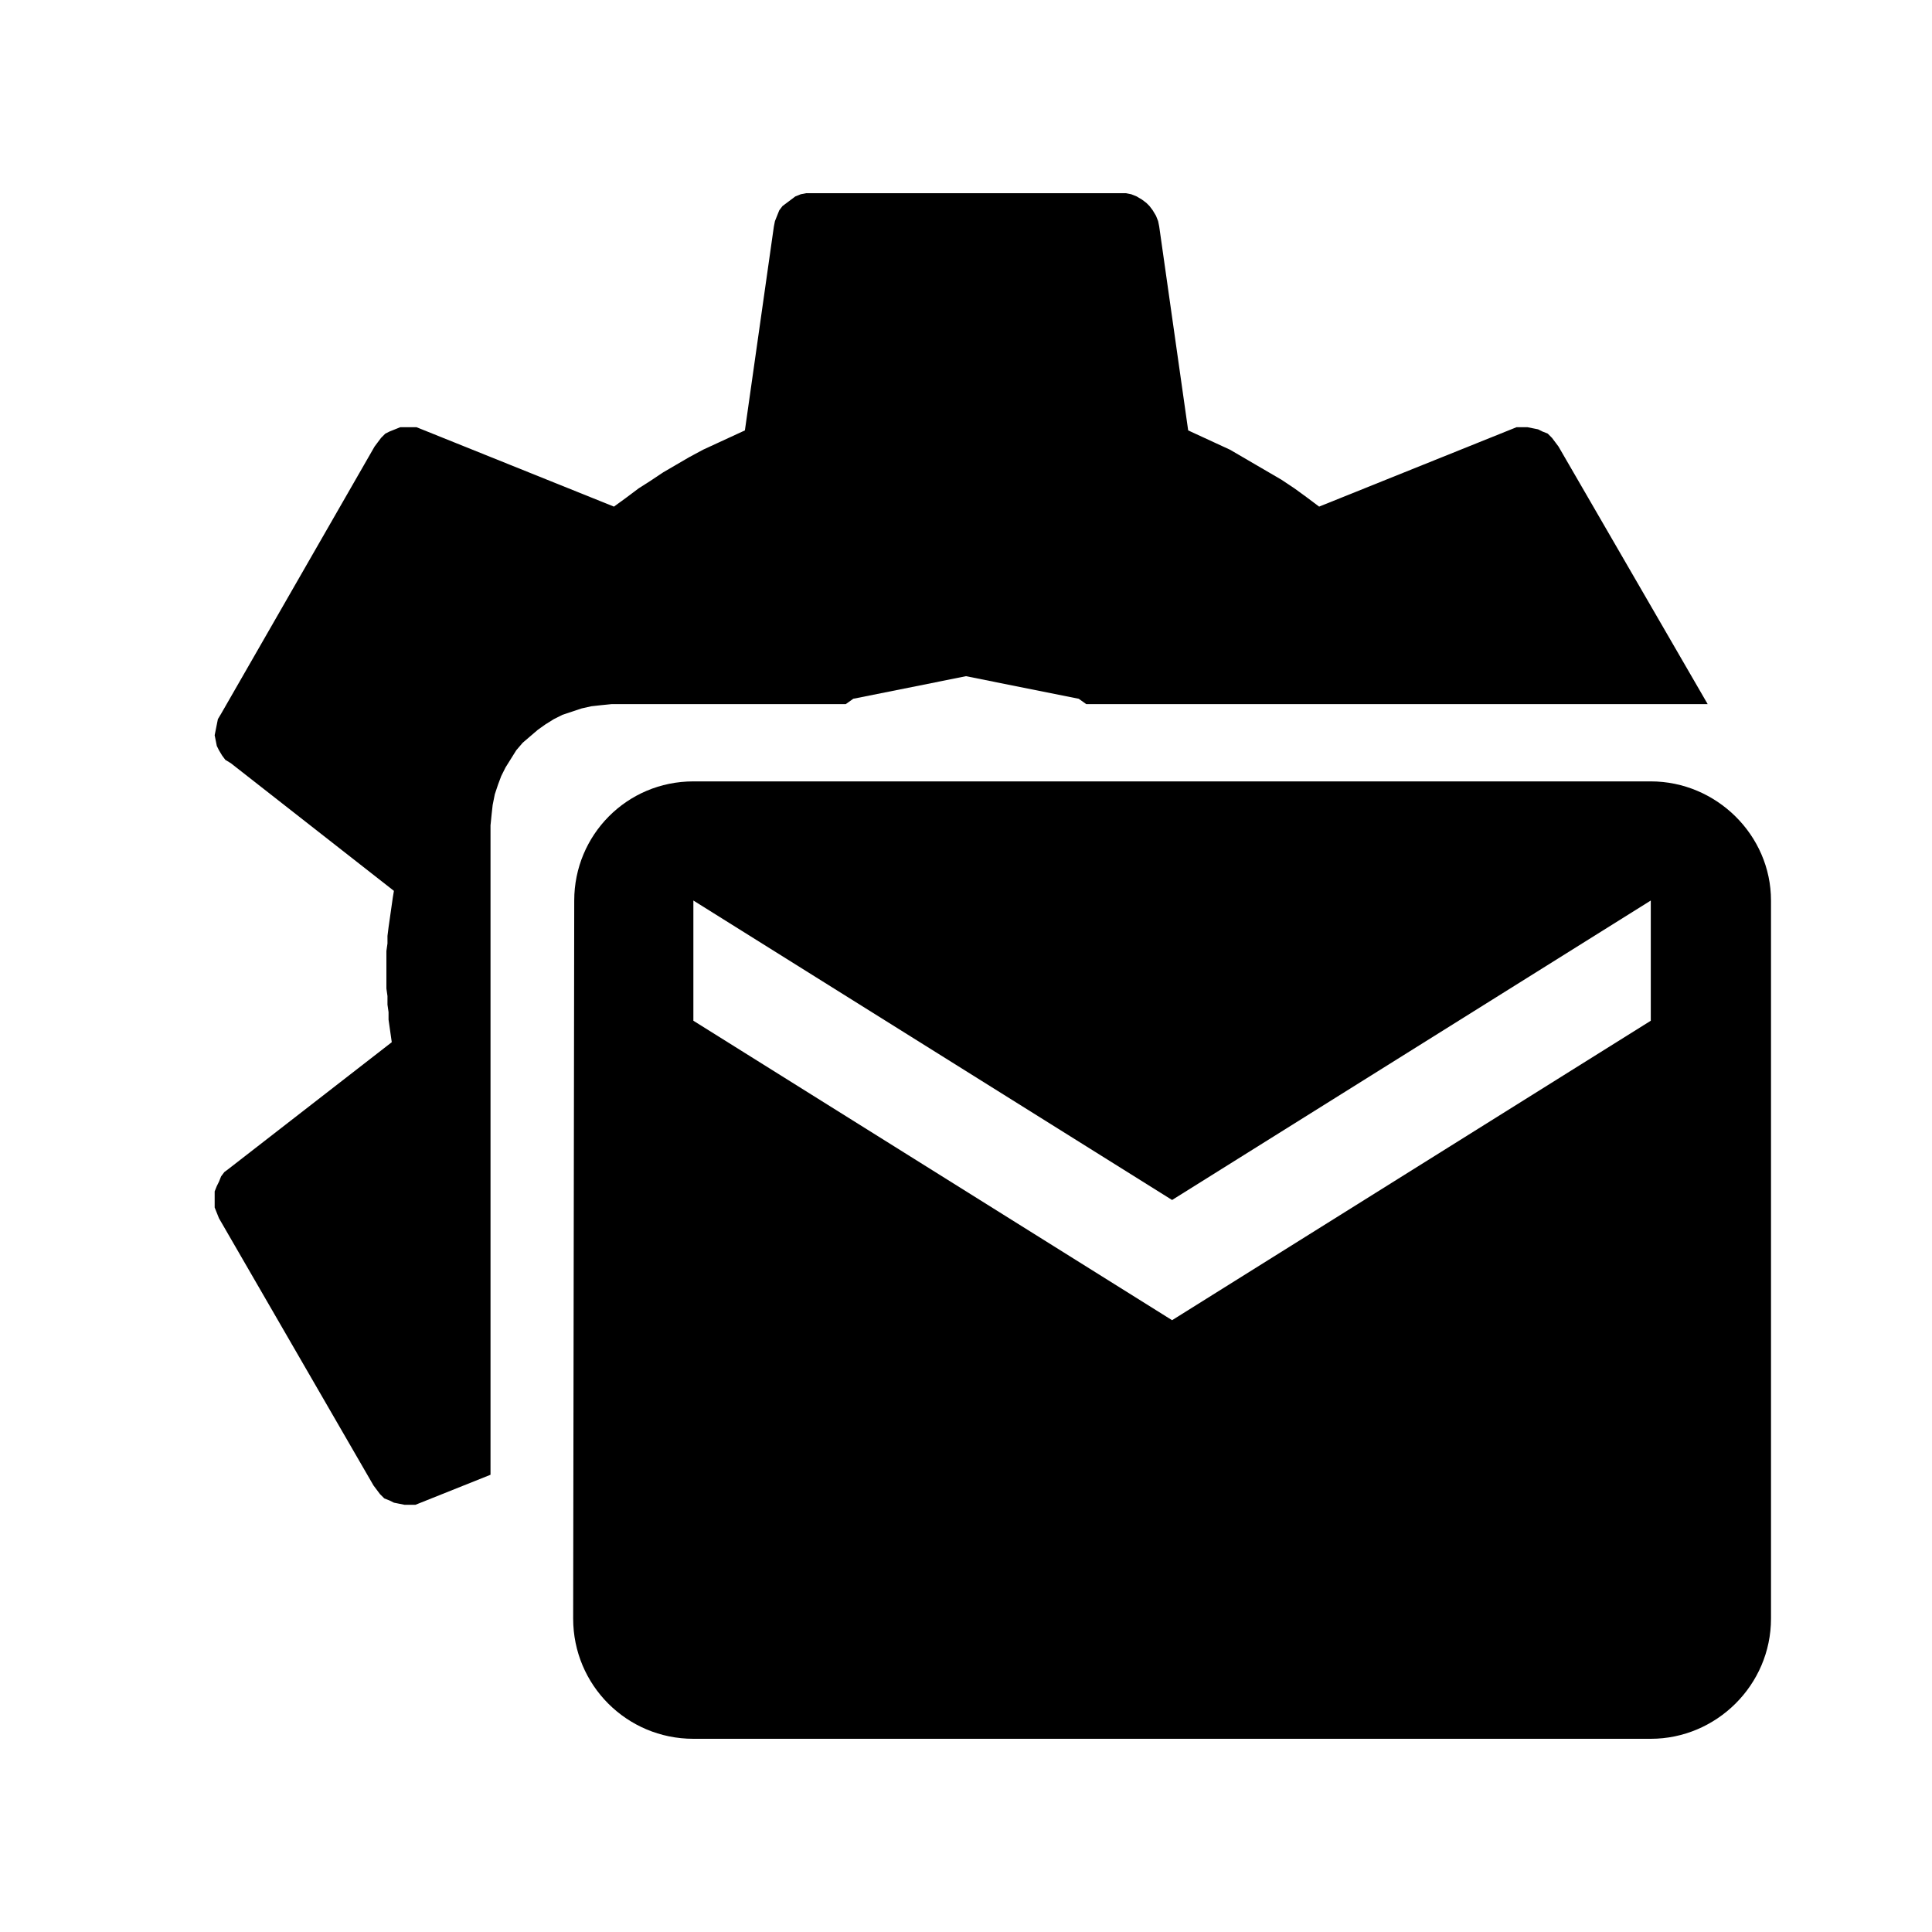 <?xml version="1.0" encoding="UTF-8" standalone="no"?>
<svg version="1.1" xmlns="http://www.w3.org/2000/svg" xmlns:xlink="http://www.w3.org/1999/xlink"
     preserveAspectRatio="xMidYMid meet" viewBox="0 0 18 18" width="18" height="18">
    <defs>
        <path
            d="M10.54 1.81L10.59 1.83L10.64 1.86L10.68 1.89L10.71 1.92L10.74 1.96L10.77 2.01L10.79 2.06L10.8 2.11L11.07 4.01L11.2 4.07L11.33 4.13L11.46 4.19L11.58 4.26L11.7 4.33L11.82 4.4L11.94 4.47L12.06 4.55L12.17 4.63L12.29 4.72L14.08 4L14.13 3.98L14.18 3.98L14.23 3.98L14.28 3.99L14.33 4L14.37 4.02L14.42 4.04L14.46 4.08L14.49 4.12L14.52 4.16L15.91 6.56L10.12 6.56L10.05 6.51L9 6.3L7.95 6.51L7.88 6.56L5.7 6.56L5.6 6.57L5.51 6.58L5.42 6.6L5.33 6.63L5.24 6.66L5.16 6.7L5.08 6.75L5.01 6.8L4.94 6.86L4.87 6.92L4.81 6.99L4.76 7.07L4.71 7.15L4.67 7.23L4.64 7.31L4.61 7.4L4.59 7.5L4.58 7.59L4.57 7.69L4.57 13.74L3.92 14L3.87 14.02L3.82 14.02L3.77 14.02L3.72 14.01L3.67 14L3.63 13.98L3.58 13.96L3.54 13.92L3.51 13.88L3.48 13.84L2.04 11.35L2.02 11.3L2 11.25L2 11.2L2 11.15L2 11.1L2.02 11.05L2.04 11.01L2.06 10.96L2.09 10.92L2.13 10.89L3.65 9.71L3.64 9.64L3.63 9.57L3.62 9.5L3.62 9.43L3.61 9.36L3.61 9.28L3.6 9.21L3.6 9.14L3.6 9.07L3.6 9L3.6 8.93L3.6 8.86L3.61 8.79L3.61 8.72L3.62 8.64L3.63 8.57L3.64 8.5L3.65 8.43L3.66 8.36L3.67 8.3L2.15 7.11L2.1 7.08L2.07 7.04L2.04 6.99L2.02 6.95L2.01 6.9L2 6.85L2.01 6.8L2.02 6.75L2.03 6.7L2.06 6.65L3.49 4.16L3.52 4.12L3.55 4.08L3.59 4.04L3.63 4.02L3.68 4L3.73 3.98L3.78 3.98L3.83 3.98L3.88 3.98L3.93 4L5.72 4.72L5.83 4.64L5.95 4.55L6.06 4.48L6.18 4.4L6.3 4.33L6.42 4.26L6.55 4.19L6.68 4.13L6.81 4.07L6.94 4.01L7.21 2.11L7.22 2.06L7.24 2.01L7.26 1.96L7.29 1.92L7.33 1.89L7.37 1.86L7.41 1.83L7.46 1.81L7.51 1.8L7.56 1.8L10.44 1.8L10.49 1.8L10.54 1.81Z"
            id="h3FWI6mHTg"></path>
        <path
            d="M6.46 7.28C5.84 7.28 5.35 7.78 5.35 8.39C5.35 9.06 5.34 14.42 5.34 15.08C5.34 15.7 5.84 16.2 6.46 16.2C7.35 16.2 14.49 16.2 15.38 16.2C15.99 16.2 16.5 15.7 16.5 15.08C16.5 14.42 16.5 9.06 16.5 8.39C16.5 7.78 15.99 7.28 15.38 7.28C13.6 7.28 7.35 7.28 6.46 7.28ZM10.92 12.3L6.46 9.51L6.46 8.39L10.92 11.18L15.38 8.39L15.38 9.51L10.92 12.3Z"
            id="a3OelFcnKJ"></path>
    </defs>
    <g>
        <g>
            <g>
                <use xlink:href="#h3FWI6mHTg" opacity="1" fill-opacity="1"></use>
                <g>
                    <use xlink:href="#h3FWI6mHTg" opacity="1" fill-opacity="0" stroke="#000000" stroke-width="1"
                         stroke-opacity="0"></use>
                </g>
            </g>
            <g>
                <use xlink:href="#a3OelFcnKJ" opacity="1" fill-opacity="1"></use>
                <g>
                    <use xlink:href="#a3OelFcnKJ" opacity="1" fill-opacity="0" stroke="#000000" stroke-width="1"
                         stroke-opacity="0"></use>
                </g>
            </g>
        </g>
    </g>
</svg>
